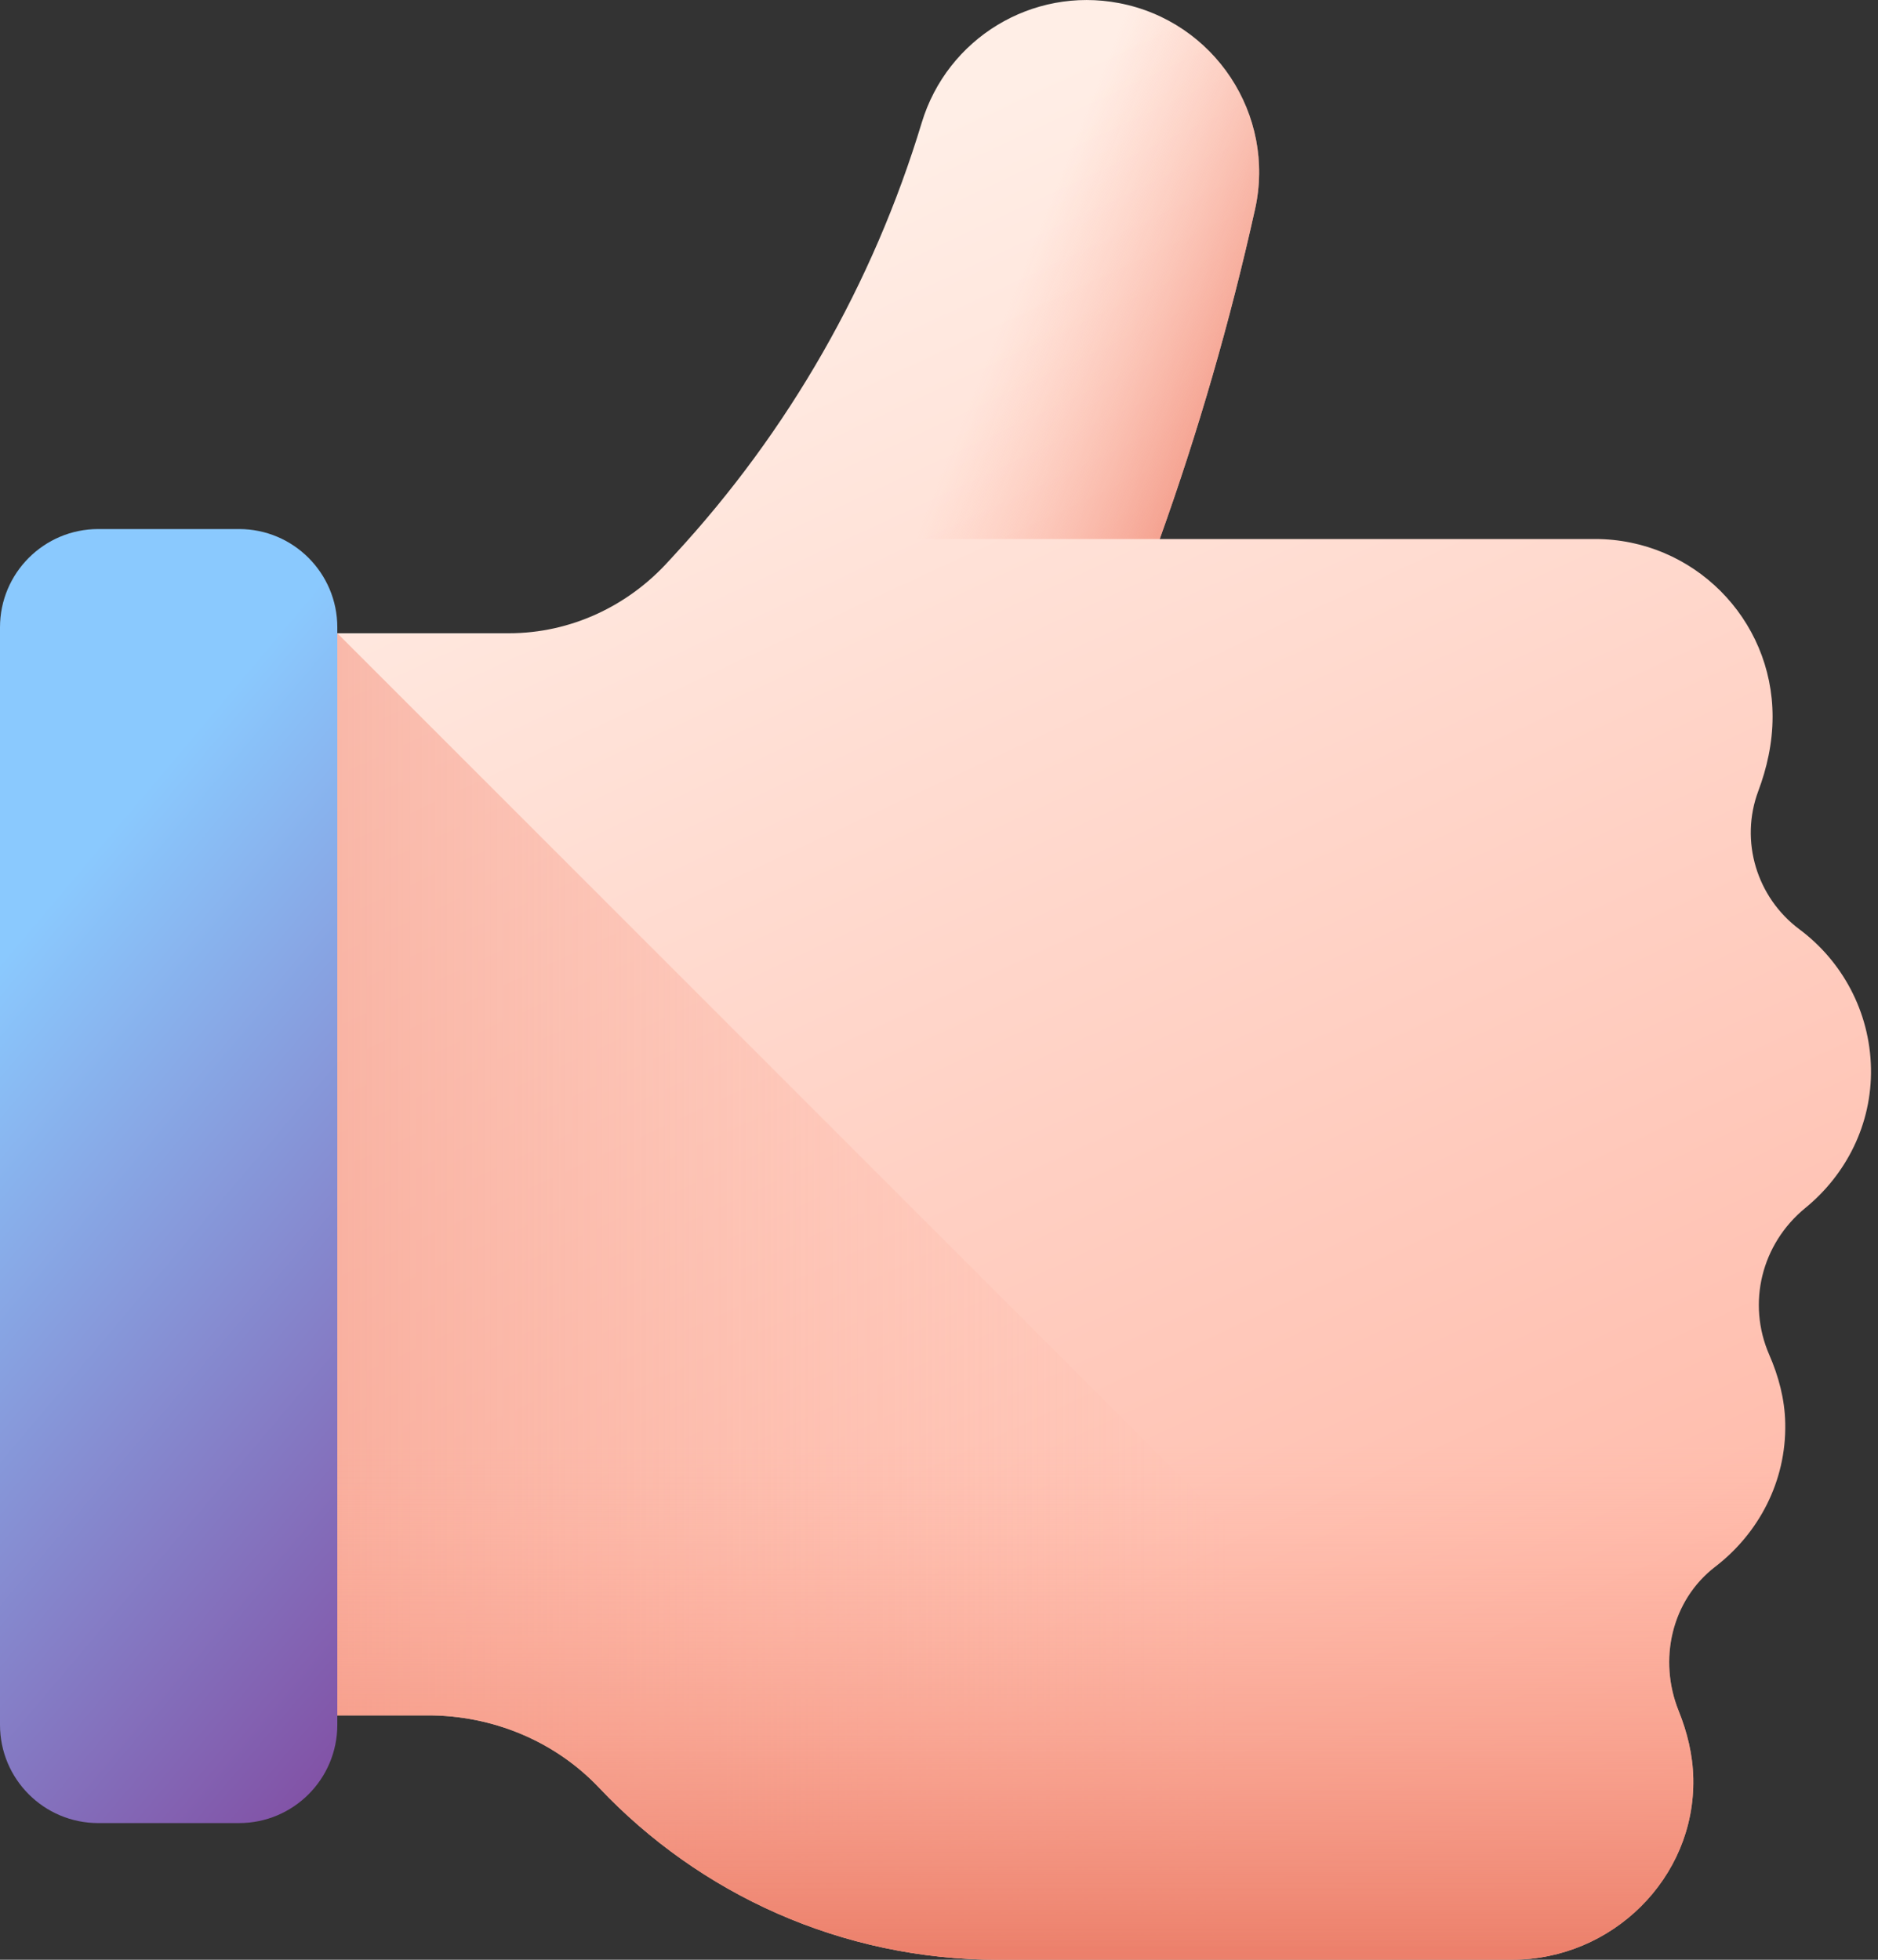 <svg width="23" height="24" viewBox="0 0 23 24" fill="none" xmlns="http://www.w3.org/2000/svg">
<rect x="0" y="0" width="23" height="24" fill="#333333" stroke="none"/>
<path d="M22.038 11.381C21.514 10.99 21.305 10.299 21.534 9.687C21.638 9.41 21.709 9.101 21.709 8.776C21.709 7.575 20.735 6.601 19.534 6.601H14.203C14.676 5.281 15.066 3.933 15.37 2.564C15.628 1.404 14.872 0.261 13.705 0.038C12.642 -0.165 11.601 0.468 11.288 1.504C10.693 3.471 9.66 5.278 8.266 6.788C8.244 6.811 8.224 6.834 8.203 6.857L8.195 6.865C7.693 7.425 6.985 7.755 6.233 7.755L3.337 7.755C2.762 7.755 2.296 8.221 2.296 8.796V19.966C2.296 20.541 2.762 21.007 3.337 21.007L5.235 21.007C6.028 21.005 6.794 21.319 7.339 21.895C8.565 23.191 10.301 24 12.226 24H17.044V23.999H18.521C19.741 23.999 20.762 23.001 20.738 21.781C20.733 21.488 20.662 21.209 20.56 20.955C20.306 20.328 20.47 19.598 21.007 19.186C21.536 18.78 21.878 18.143 21.864 17.432C21.859 17.134 21.781 16.85 21.669 16.593C21.392 15.959 21.574 15.232 22.109 14.794C22.608 14.387 22.927 13.77 22.914 13.082C22.9 12.386 22.559 11.769 22.038 11.381Z" fill="url(#paint0_linear_226_5471)"/>
<path d="M4.131 7.755L3.337 7.755C2.762 7.755 2.296 8.221 2.296 8.796V19.967C2.296 20.541 2.762 21.008 3.337 21.007L5.235 21.007C6.028 21.005 6.794 21.319 7.339 21.895C8.565 23.191 10.301 24 12.226 24H17.044V24H18.521C19.037 24 19.517 23.82 19.898 23.522L4.131 7.755Z" fill="url(#paint1_linear_226_5471)"/>
<path d="M21.864 17.432C21.859 17.141 21.785 16.864 21.676 16.611H2.296V19.967C2.296 20.541 2.762 21.007 3.337 21.007L5.235 21.007C6.028 21.005 6.794 21.319 7.339 21.895C8.565 23.191 10.301 24 12.226 24H17.044V23.999H18.521C19.741 23.999 20.762 23.001 20.738 21.782C20.733 21.489 20.662 21.209 20.56 20.955C20.306 20.328 20.47 19.599 21.007 19.186C21.536 18.78 21.878 18.144 21.864 17.432Z" fill="url(#paint2_linear_226_5471)"/>
<path d="M14.204 6.601C14.677 5.281 15.066 3.933 15.371 2.564C15.629 1.404 14.873 0.261 13.706 0.038C12.643 -0.165 11.602 0.468 11.289 1.504C10.718 3.39 9.744 5.129 8.434 6.601H14.204Z" fill="url(#paint3_linear_226_5471)"/>
<path d="M2.928 22.326H1.203C0.539 22.326 0 21.788 0 21.123V7.682C0 7.018 0.539 6.479 1.203 6.479H2.928C3.592 6.479 4.131 7.018 4.131 7.682V21.123C4.131 21.788 3.592 22.326 2.928 22.326Z" fill="url(#paint4_linear_226_5471)"/>
<defs>
<linearGradient id="paint0_linear_226_5471" x1="7.035" y1="3.542" x2="17.426" y2="25.93" gradientUnits="userSpaceOnUse">
<stop stop-color="#FFEEE6"/>
<stop offset="1" stop-color="#FFB09E"/>
</linearGradient>
<linearGradient id="paint1_linear_226_5471" x1="15.037" y1="15.878" x2="-4.389" y2="15.878" gradientUnits="userSpaceOnUse">
<stop stop-color="#FFB09E" stop-opacity="0"/>
<stop offset="1" stop-color="#EC806B"/>
</linearGradient>
<linearGradient id="paint2_linear_226_5471" x1="12.083" y1="17.687" x2="12.083" y2="23.911" gradientUnits="userSpaceOnUse">
<stop stop-color="#FFB09E" stop-opacity="0"/>
<stop offset="1" stop-color="#EC806B"/>
</linearGradient>
<linearGradient id="paint3_linear_226_5471" x1="12.328" y1="3.802" x2="15.836" y2="5.205" gradientUnits="userSpaceOnUse">
<stop stop-color="#FFB09E" stop-opacity="0"/>
<stop offset="1" stop-color="#EC806B"/>
</linearGradient>
<linearGradient id="paint4_linear_226_5471" x1="-0.439" y1="12.291" x2="7.343" y2="18.854" gradientUnits="userSpaceOnUse">
<stop stop-color="#8AC9FE"/>
<stop offset="1" stop-color="#814AA0"/>
</linearGradient>
</defs>
</svg>
